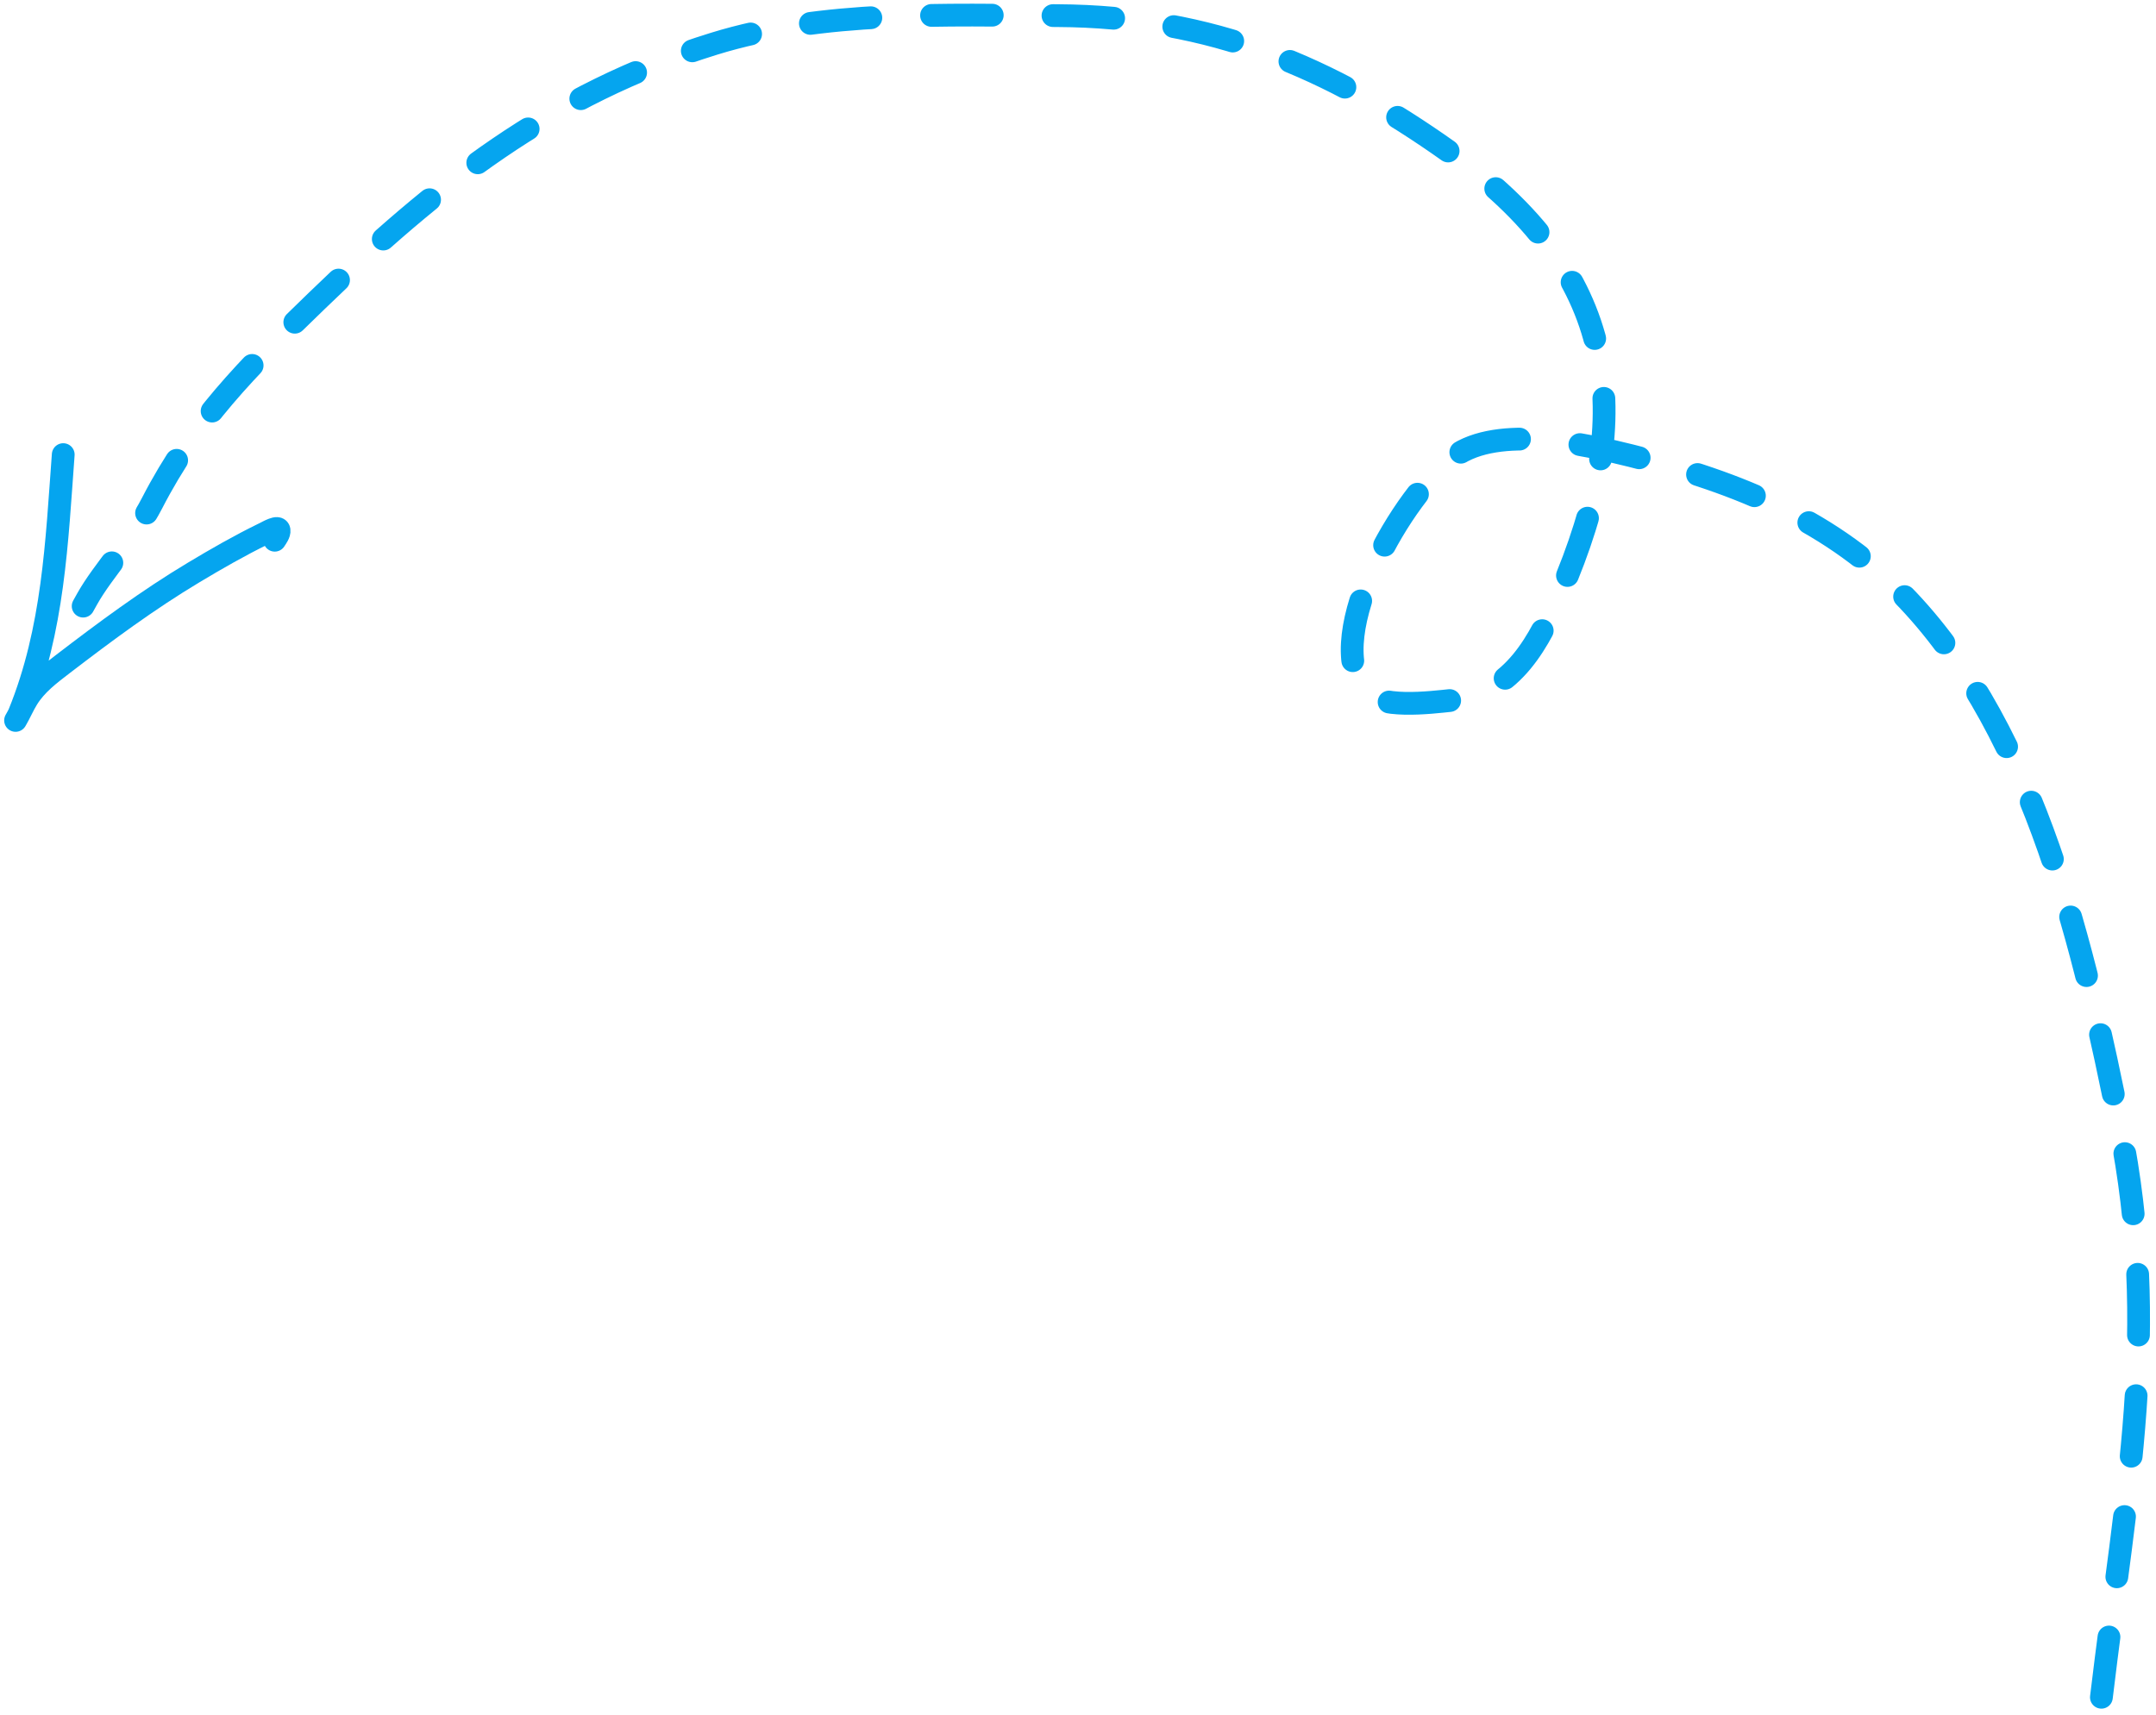 <svg width="284" height="226" viewBox="0 0 284 226" fill="none" xmlns="http://www.w3.org/2000/svg">
<mask id="mask0" mask-type="alpha" maskUnits="userSpaceOnUse" x="0" y="0" width="284" height="226">
<rect width="284" height="226" fill="#C4C4C4"/>
</mask>
<g mask="url(#mask0)">
<path d="M276.808 223.613C280.065 196.384 284.588 175.161 279.243 148.431C274.644 125.43 268.181 96.881 251.305 79.038C241.576 68.753 229.137 63.569 214.83 60.032C208.967 58.582 197.433 55.89 191.545 60.136C184.857 64.959 174.139 83.518 179.628 90.964C181.464 93.454 188.381 92.565 191.307 92.261C199.396 91.421 202.854 84.242 205.491 78.174C215.798 54.457 213.261 35.879 190.918 20.008C175.258 8.885 159.641 2.162 139.316 2.06C124.723 1.987 108.326 1.353 94.078 5.756C72.501 12.423 57.445 24.45 41.678 39.685C32.525 48.53 25.58 55.516 20.023 66.305C17.625 70.961 13.573 75.162 11.477 78.917L10.953 79.856" stroke="#05A5EF" stroke-width="3" stroke-linecap="round" stroke-linejoin="round" stroke-dasharray="8 8"/>
<path d="M8.329 59.894C7.476 71.386 7.043 82.92 2.541 93.992C2.415 94.302 1.894 95.18 2.067 94.888C2.623 93.948 3.033 92.948 3.611 92.018C4.777 90.144 6.529 88.83 8.304 87.469C13.856 83.211 19.483 79.039 25.521 75.419C28.508 73.628 31.573 71.868 34.714 70.337C35.344 70.029 36.674 69.231 36.763 69.869C36.821 70.282 36.416 70.833 36.191 71.174" stroke="#05A5EF" stroke-width="3" stroke-linecap="round" stroke-linejoin="round"/>
</g>
</svg>

